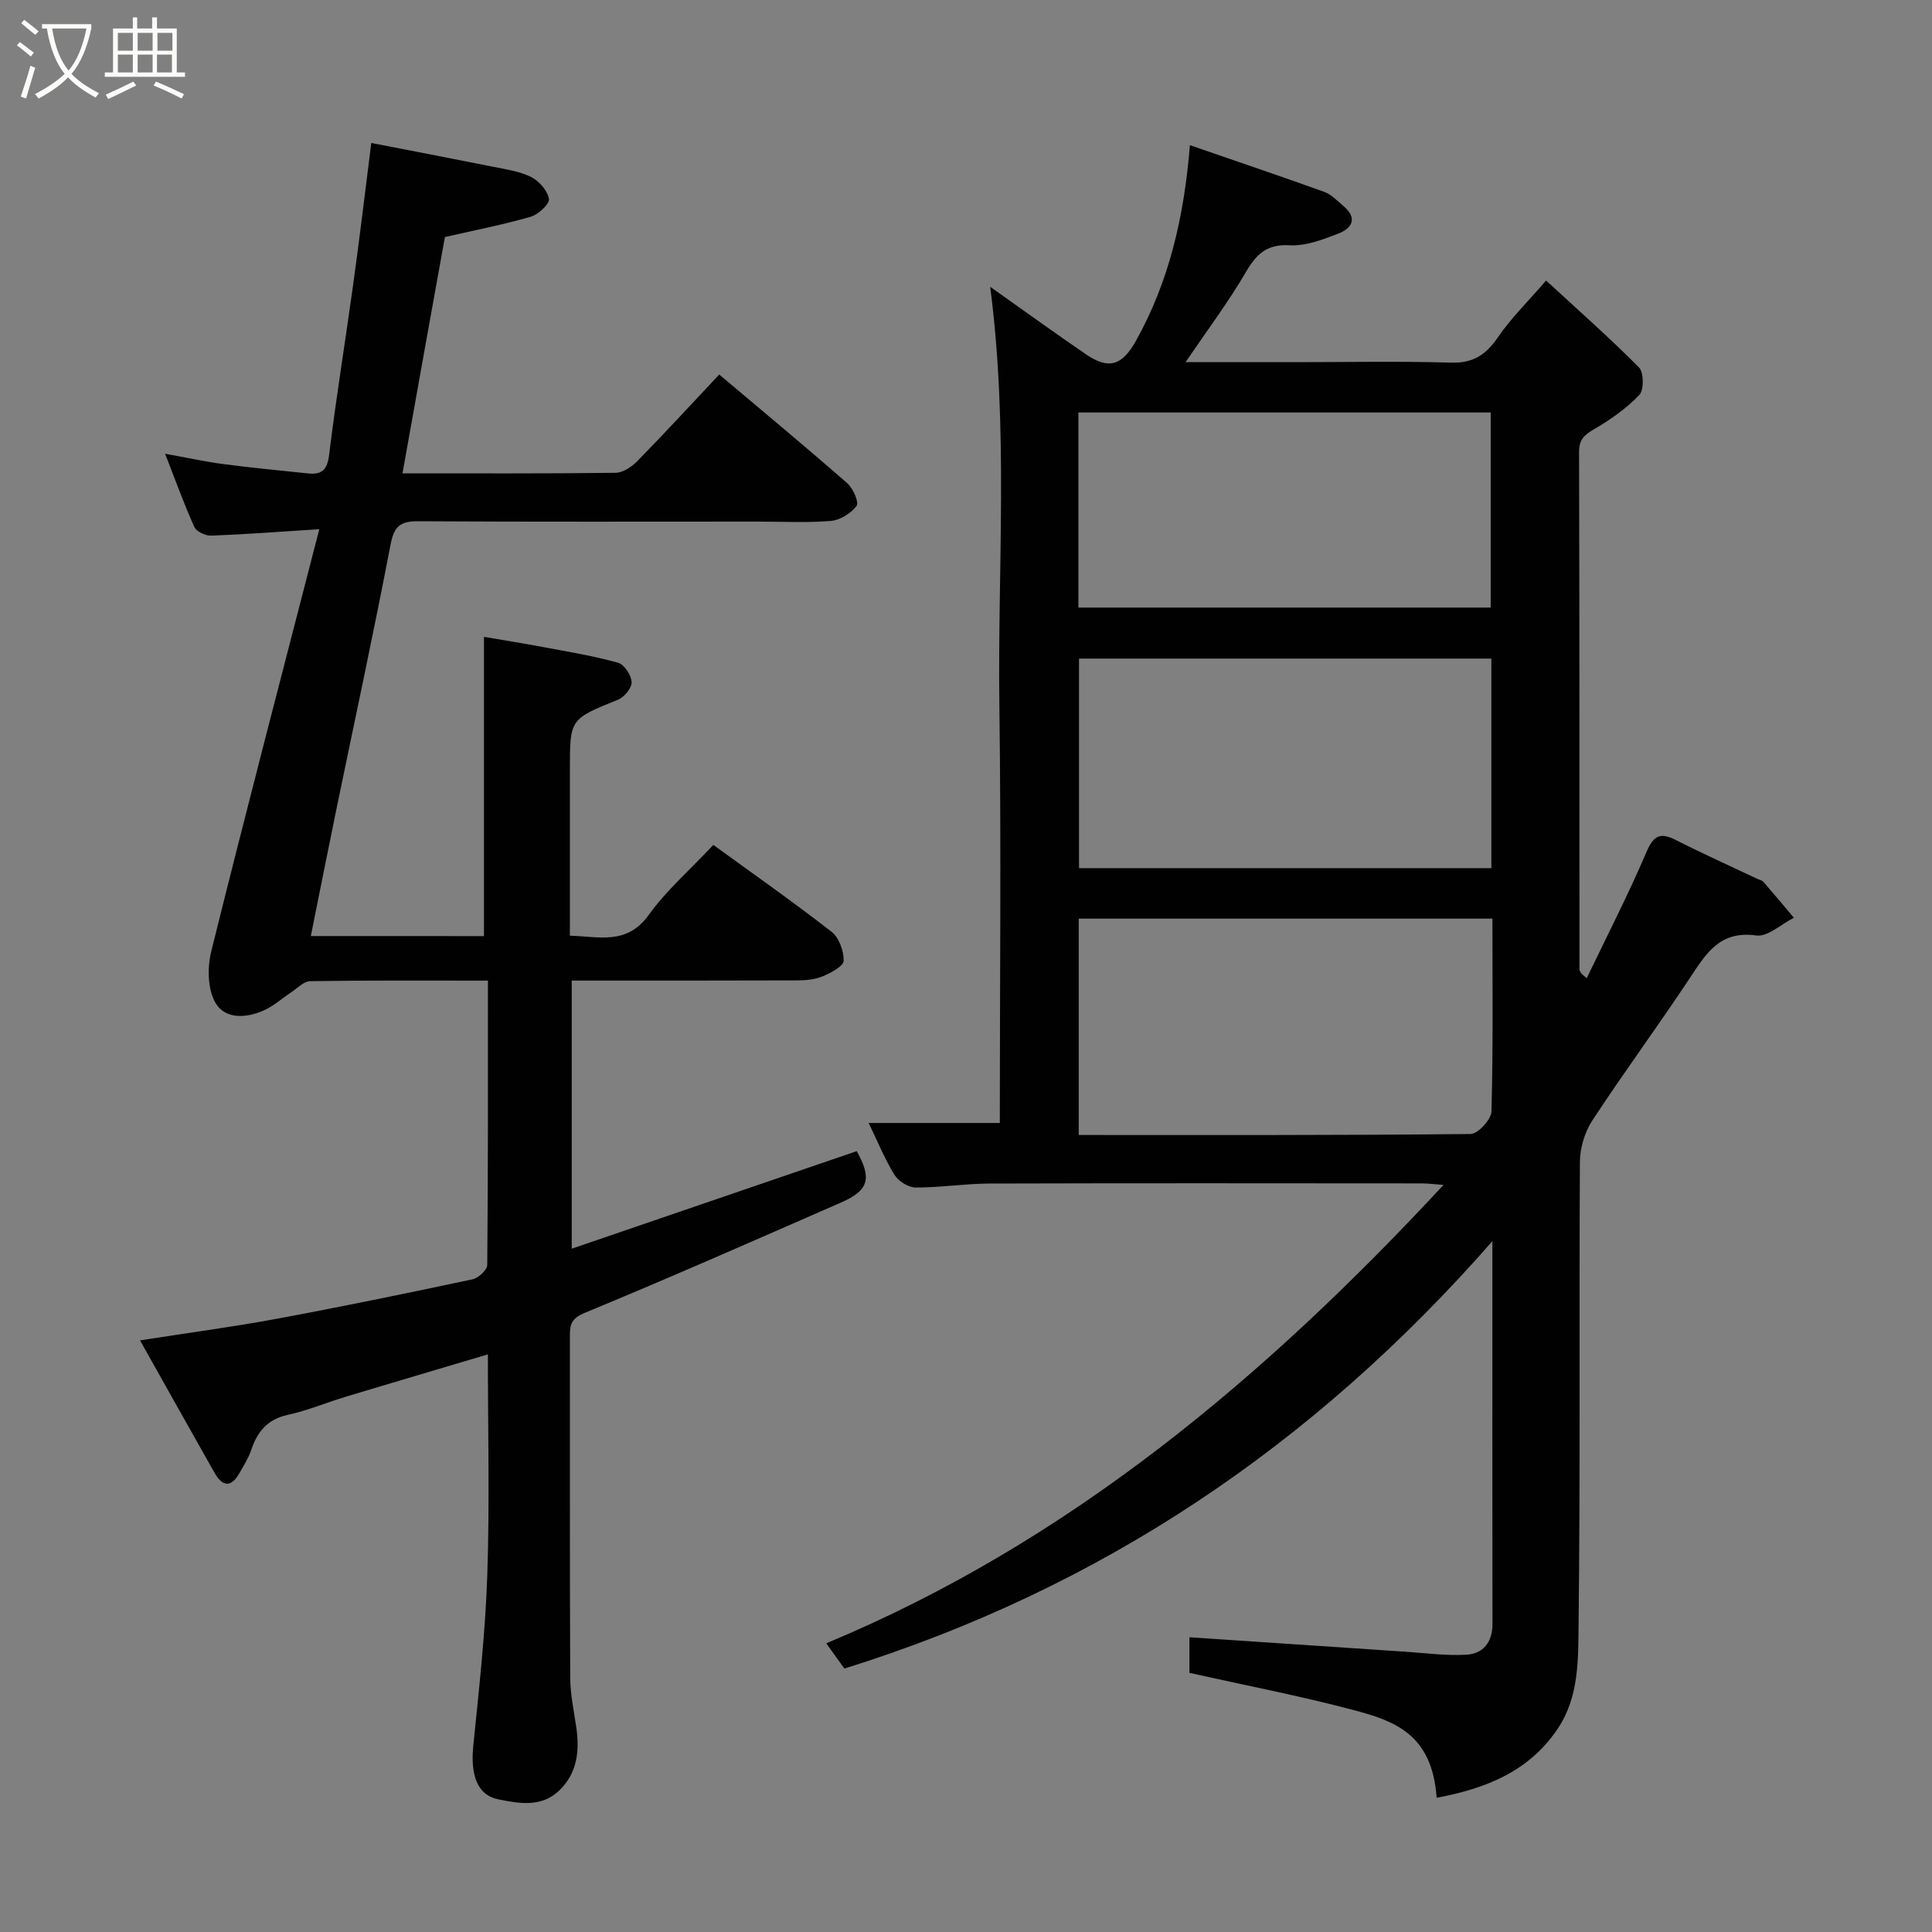 <svg enable-background="new 0 0 400 400" viewBox="0 0 400 400" xmlns="http://www.w3.org/2000/svg"><rect x="0" y="0" width="400" height="400" fill="#808080" stroke="none"/><path d="m6.4 11.7c-1-.8-1.9-1.6-2.9-2.3l.6-.7c.9.7 1.9 1.4 2.9 2.2zm-2.1 8.3c.7-2.1 1.4-4.2 2-6.4.2.1.6.3 1 .4-.7 2.3-1.3 4.4-1.9 6.4zm3-12.8c-1.1-.9-2.1-1.7-2.9-2.4l.6-.7c1 .8 2 1.5 3 2.4zm1.4-1.3v-.9h10.2v.9c-.9 4.2-2.3 7.3-4.1 9.4 1.3 1.4 3.2 2.7 5.7 4-.2.2-.4.5-.7.9-2.5-1.4-4.4-2.7-5.7-4.2-1.4 1.5-3.5 3-6.1 4.4 0 0 0 0-.1-.1-.3-.4-.5-.7-.7-.8 2.7-1.4 4.7-2.8 6.2-4.2-1.8-2.2-3-5.3-3.7-9.4zm9.2 0h-7.1c.6 3.8 1.7 6.7 3.4 8.7 1.7-2 2.9-4.8 3.7-8.7z" fill="#fbfcfa"/><path d="m31.6 3.6h.9v2.3h4.1v9.1h1.7v.9h-16.6v-.9h1.7v-9.1h4.1v-2.3h.9v2.3h3.1v-2.3zm-4 13.3.6.8c-1.9.9-3.8 1.9-5.8 2.8-.2-.3-.3-.6-.5-.9 2-.9 3.9-1.8 5.7-2.7zm-3.2-10.1v3.7h3.1v-3.7zm0 4.5v3.7h3.1v-3.7zm4.1-4.5v3.7h3.1v-3.7zm0 4.5v3.7h3.1v-3.7zm9.1 9.1c-2.1-1.1-4.1-2-5.8-2.7l.5-.8c2.2.9 4.1 1.8 5.8 2.6zm-1.9-13.6h-3.1v3.7h3.1zm-3.2 4.5v3.7h3.1v-3.7z" fill="#fbfcfa"/><g fill="#010101"><path d="m174.82 345.46c-1.11-1.55-2.34-3.27-3.75-5.23 50.33-20.97 90.81-55.06 127.79-94.9-1.76-.13-3.14-.32-4.52-.32-29.83-.02-59.66-.06-89.48.03-5.1.02-10.2.84-15.3.82-1.5-.01-3.56-1.31-4.37-2.63-2.04-3.3-3.51-6.95-5.34-10.73h27.15c0-28.57.3-57.48-.09-86.38-.38-28.61 1.93-57.27-1.9-86.74 7.11 5.03 13.4 9.58 19.8 13.96 4.8 3.29 7.55 2.29 10.38-2.79 6.82-12.22 9.94-25.45 11.17-40.49 9.58 3.31 18.75 6.4 27.85 9.68 1.46.53 2.66 1.85 3.91 2.9 3.13 2.62 1.7 4.7-1.19 5.79-3.17 1.2-6.63 2.54-9.89 2.35-4.74-.27-6.89 1.78-9.09 5.55-3.67 6.28-8.07 12.14-12.49 18.65h23c10.66 0 21.34-.22 31.99.1 4.59.14 7.22-1.67 9.69-5.27 2.68-3.91 6.14-7.3 9.96-11.73 6.62 6.1 13.14 11.84 19.24 18 1.01 1.02 1.05 4.66.07 5.68-2.67 2.8-5.97 5.12-9.34 7.08-2.06 1.2-3.15 2.16-3.14 4.74.09 35.66.07 71.32.08 106.98 0 .46.14.91 1.51 1.95 4.16-8.67 8.57-17.23 12.34-26.06 1.5-3.52 2.87-4.17 6.13-2.52 5.53 2.81 11.2 5.35 16.81 8.01.44.21 1.01.31 1.31.65 2.13 2.45 4.2 4.94 6.29 7.42-2.61 1.31-5.42 4.01-7.79 3.67-7.56-1.06-10.39 3.75-13.75 8.82-6.58 9.93-13.66 19.53-20.19 29.49-1.58 2.41-2.55 5.7-2.57 8.59-.18 31.83.1 63.66-.27 95.48-.08 7.38.14 15.23-4.34 21.88-5.97 8.88-14.93 12.38-25.05 14.27-.9-13.14-8.71-15.9-17.01-18.11-11.16-2.97-22.53-5.15-34.17-7.75 0-2.34 0-5.1 0-7.37 14.88 1 29.72 2 44.57 2.98 4.25.28 8.53.87 12.76.63 3.48-.2 5.41-2.57 5.41-6.34-.04-25.81-.02-51.62-.02-79.28-37.08 42.34-81.06 71.9-134.16 88.49zm48.52-155.27v44.8c27.27 0 54.21.08 81.14-.21 1.52-.02 4.26-3 4.31-4.66.36-13.24.2-26.49.2-39.93-28.81 0-57.04 0-85.65 0zm85.43-53.84c-28.76 0-57.13 0-85.37 0v43.39h85.37c0-14.51 0-28.77 0-43.39zm-.14-10.56c0-13.8 0-27.17 0-40.39-28.73 0-57.1 0-85.36 0v40.39z"/><path d="m100.2 193.81c0-20.76 0-40.96 0-61.96 3.72.64 8.12 1.34 12.49 2.16 5.12.96 10.29 1.81 15.29 3.21 1.27.36 2.72 2.57 2.79 4 .06 1.19-1.5 3.11-2.79 3.63-9.96 4.04-9.99 3.96-9.99 14.4v34.48c6 .14 11.77 2.03 16.33-4.31 3.63-5.06 8.46-9.26 13.37-14.49 8.11 5.9 16.45 11.74 24.47 17.98 1.55 1.2 2.55 3.97 2.51 6-.02 1.12-2.6 2.49-4.26 3.19-1.59.68-3.48.87-5.23.88-15.48.06-30.97.04-46.81.04v55.51c19.95-6.83 39.47-13.51 59.01-20.2 3.16 5.67 2.52 8.12-3.27 10.65-17.63 7.71-35.23 15.47-53.01 22.82-2.69 1.11-3.11 2.32-3.11 4.63.02 23.67-.04 47.33.07 71 .02 3.42.77 6.84 1.26 10.24.69 4.85.21 9.41-3.51 13.01-3.72 3.59-8.35 2.72-12.66 1.85-4.36-.88-5.77-5.05-5.16-11.1 1.19-11.78 2.51-23.57 2.9-35.39.5-14.98.12-29.99.12-45.63-9.97 2.97-19.67 5.82-29.34 8.74-4.05 1.22-7.98 2.89-12.09 3.78-4.22.92-6.3 3.48-7.57 7.28-.56 1.66-1.54 3.2-2.41 4.74-1.72 3.06-3.53 2.91-5.19-.03-5.04-8.9-10.03-17.83-15.42-27.41 10.32-1.61 19.49-2.83 28.57-4.52 13.46-2.5 26.87-5.27 40.26-8.12 1.22-.26 3.05-1.94 3.06-2.97.18-19.45.14-38.91.14-58.87-12.56 0-24.68-.08-36.79.11-1.35.02-2.71 1.5-4.02 2.36-1.77 1.17-3.38 2.64-5.27 3.54-3.69 1.77-8.23 2.12-10.3-1.36-1.66-2.81-1.74-7.35-.9-10.72 7.17-28.9 14.71-57.71 22.37-87.4-7.92.51-15.14 1.06-22.36 1.34-1.19.05-3.09-.83-3.52-1.8-2.14-4.75-3.9-9.66-6.05-15.16 4.27.77 8.13 1.62 12.03 2.14 5.84.77 11.72 1.32 17.58 1.94 2.83.3 3.97-.74 4.35-3.85 1.45-11.85 3.38-23.64 5.01-35.46 1.3-9.4 2.42-18.82 3.72-29.11 8.23 1.6 16.66 3.21 25.08 4.9 2.71.55 5.56.93 7.98 2.13 1.67.83 3.42 2.82 3.72 4.54.18 1.02-2.16 3.23-3.73 3.69-5.6 1.63-11.35 2.74-17.81 4.22-2.82 15.59-5.77 32.09-8.78 48.92 14.8 0 29.46.07 44.11-.11 1.53-.02 3.35-1.24 4.51-2.42 5.66-5.78 11.13-11.73 16.96-17.93 9.03 7.62 17.86 14.94 26.49 22.49 1.21 1.06 2.49 3.97 1.95 4.7-1.15 1.55-3.42 2.96-5.34 3.12-4.96.42-9.99.14-14.99.14-23.5 0-47 .07-70.5-.07-3.68-.02-4.94 1.07-5.66 4.83-3.52 18.4-7.49 36.72-11.27 55.07-1.77 8.61-3.48 17.24-5.24 25.98 12.14.01 24.1.01 35.85.01z"/></g></svg>